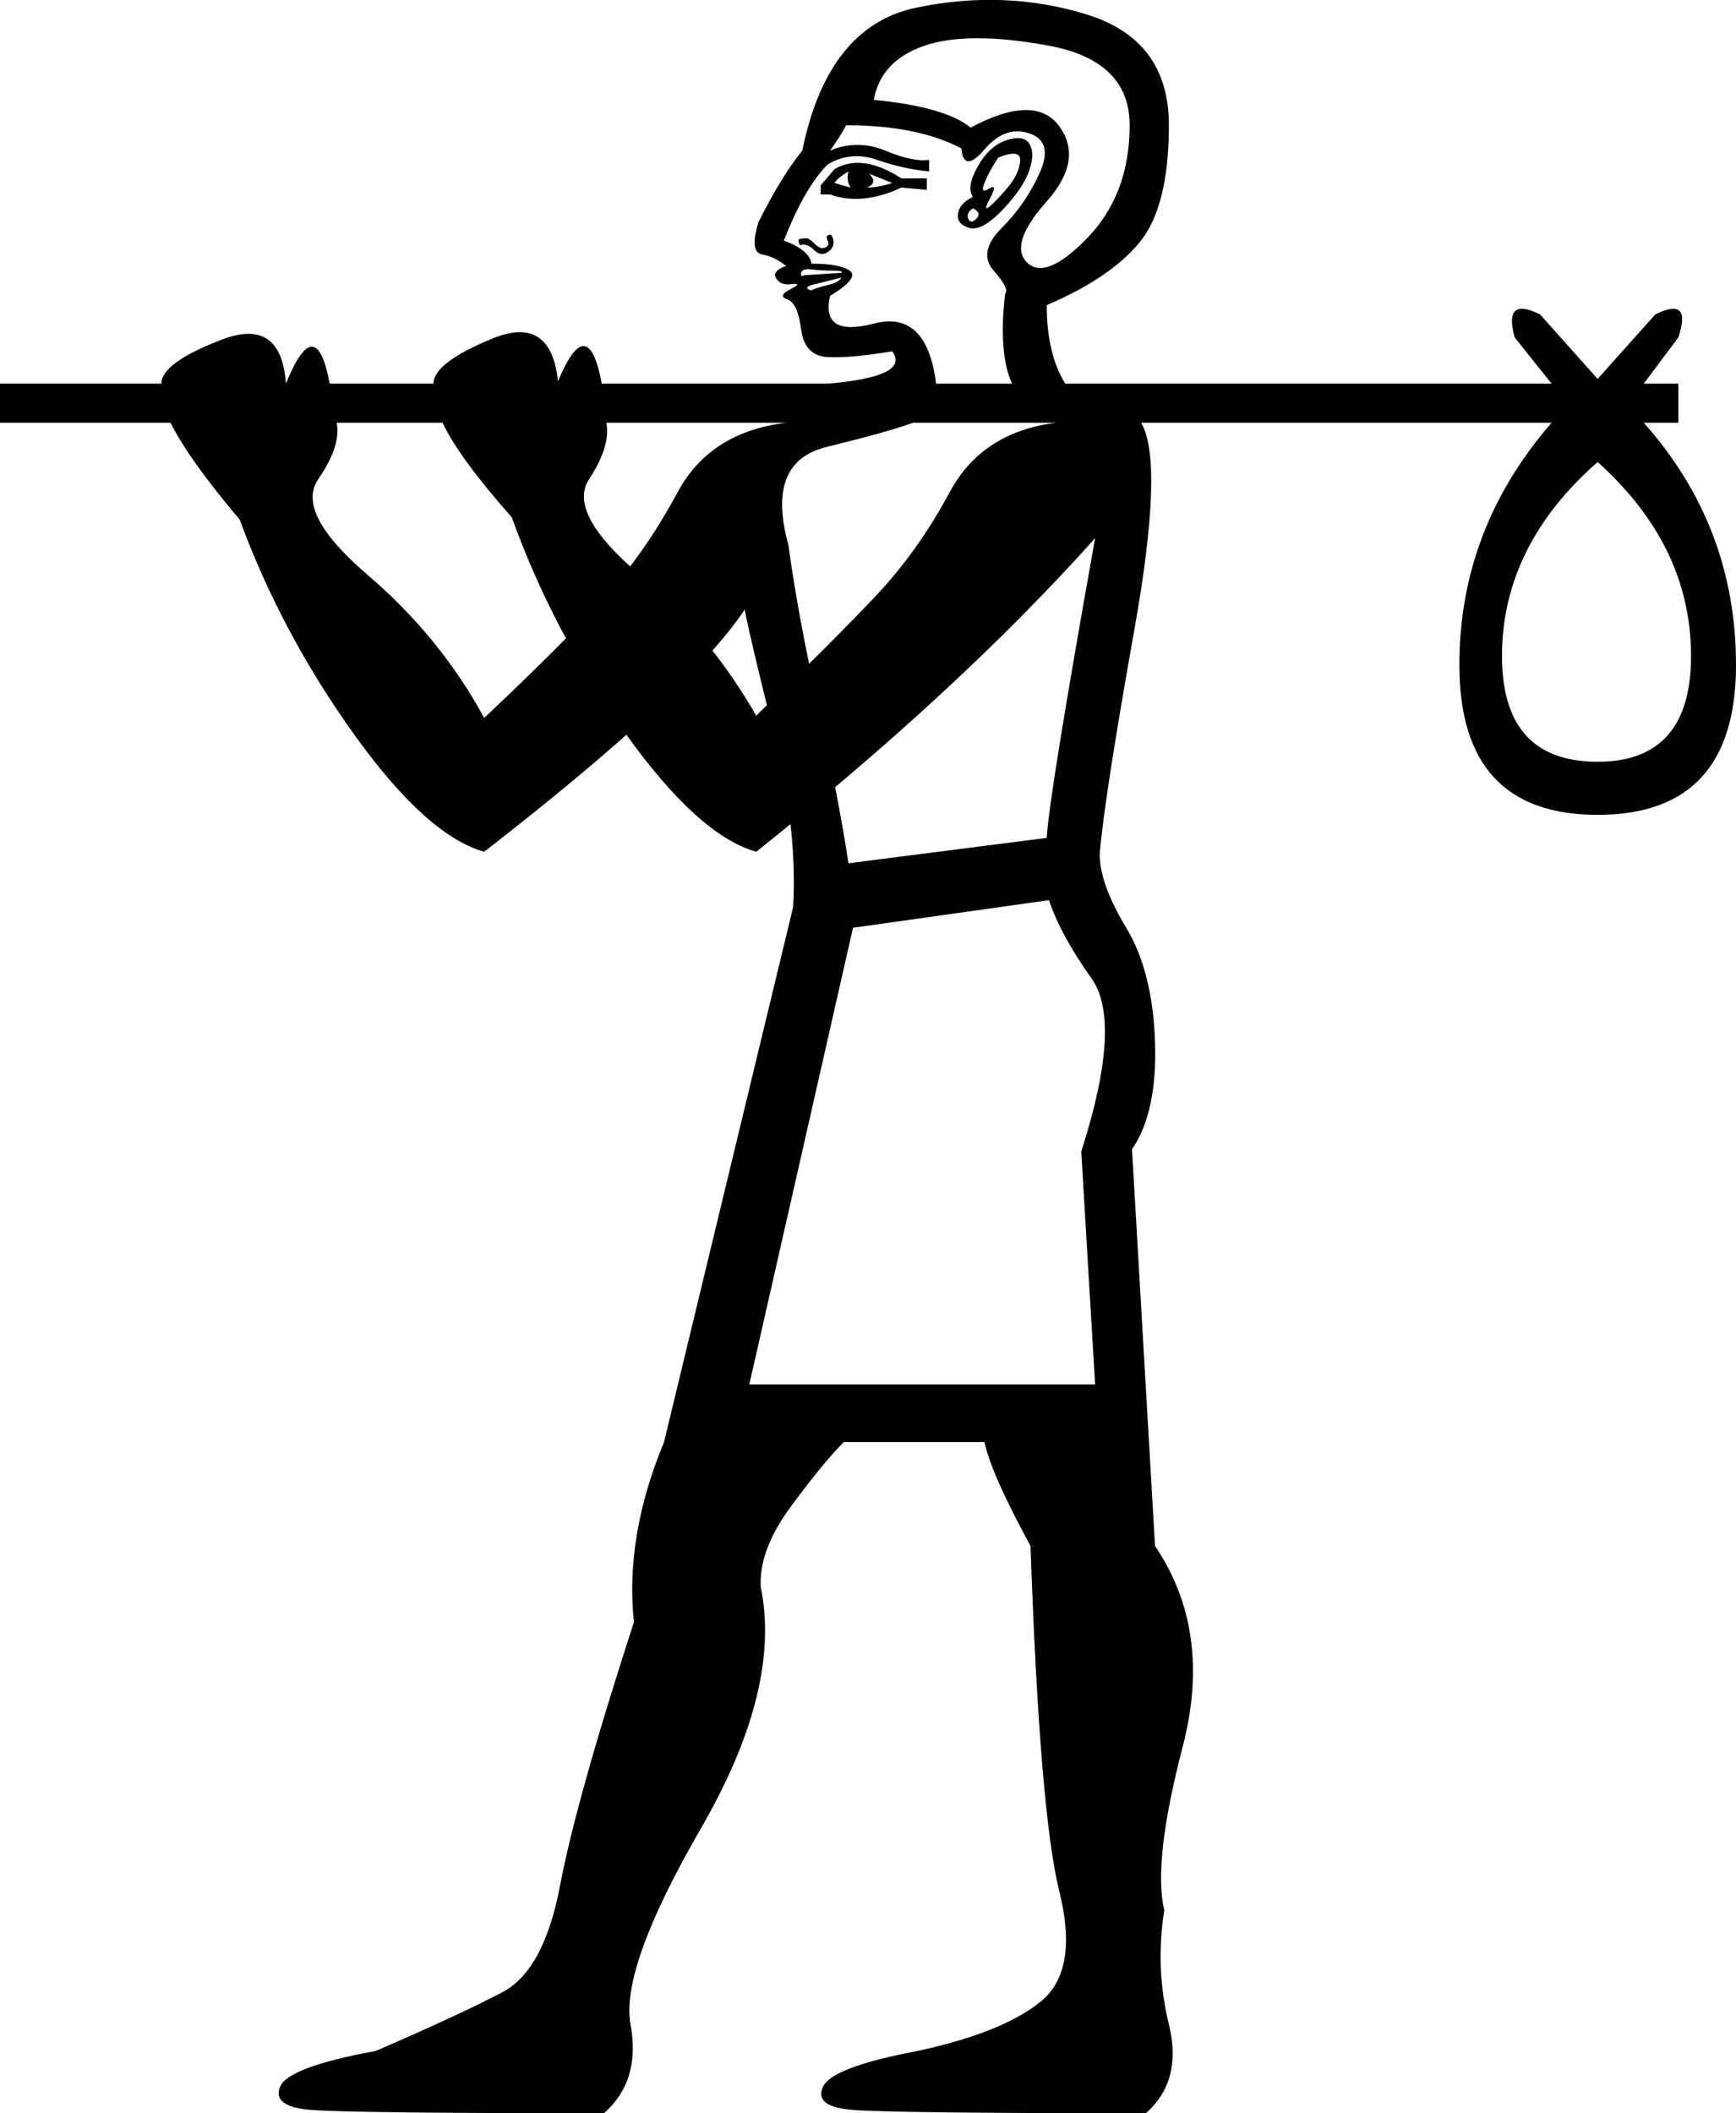 <?xml version='1.0' encoding ='UTF-8' standalone='yes'?>
<svg width='14.779' height='17.985' xmlns='http://www.w3.org/2000/svg' xmlns:xlink='http://www.w3.org/1999/xlink' xmlns:inkscape='http://www.inkscape.org/namespaces/inkscape'>
<path style='fill:#000000; stroke:none' d=' M 6.379 11.783  L 9.323 11.783  L 9.205 9.8  Q 9.558 8.701 9.293 8.328  Q 9.028 7.955 8.93 7.661  L 7.262 7.896  L 6.379 11.783  Z  M 8.283 1.675  Q 8.224 1.596 8.322 1.42  Q 8.42 1.243 8.567 1.194  Q 8.714 1.145 8.763 1.223  Q 8.813 1.302 8.763 1.449  Q 8.714 1.596 8.538 1.783  Q 8.361 1.969 8.253 1.94  Q 8.145 1.91 8.155 1.822  Q 8.165 1.734 8.283 1.675  Z  M 8.498 1.341  Q 8.42 1.459 8.381 1.557  Q 8.341 1.655 8.42 1.606  Q 8.498 1.557 8.43 1.685  Q 8.361 1.812 8.43 1.753  Q 8.498 1.694 8.587 1.586  Q 8.675 1.478 8.685 1.371  Q 8.695 1.263 8.498 1.341  Z  M 8.263 1.086  Q 8.813 0.792 9.019 1.076  Q 9.225 1.361 8.911 1.714  Q 8.597 2.067 8.734 2.224  Q 8.891 2.401 9.254 2.028  Q 9.617 1.655 9.617 1.066  Q 9.617 0.517 8.93 0.389  Q 8.243 0.262 7.87 0.389  Q 7.498 0.517 7.439 0.85  Q 8.047 0.909 8.263 1.086  Z  M 8.283 1.773  Q 8.224 1.812 8.243 1.861  Q 8.263 1.91 8.312 1.861  Q 8.361 1.812 8.283 1.773  Z  M 6.987 1.655  L 6.987 1.577  L 7.105 1.439  Q 7.34 1.302 7.674 1.518  L 7.89 1.518  L 7.89 1.616  L 7.674 1.596  Q 7.34 1.753 7.066 1.655  L 6.987 1.655  Z  M 7.105 1.557  Q 7.164 1.577 7.242 1.596  Q 7.203 1.537 7.223 1.459  Q 7.125 1.518 7.105 1.557  Z  M 7.38 1.596  Q 7.478 1.596 7.596 1.557  L 7.399 1.478  Q 7.478 1.557 7.38 1.596  Z  M 6.811 2.087  Q 6.791 2.048 6.801 2.038  Q 6.811 2.028 6.869 2.028  Q 6.889 2.028 6.938 2.077  Q 6.987 2.126 7.026 2.107  Q 7.066 2.087 7.046 2.048  Q 7.026 2.008 7.056 1.999  Q 7.085 1.989 7.095 2.048  Q 7.105 2.107 7.046 2.146  Q 6.987 2.185 6.928 2.126  Q 6.869 2.067 6.811 2.087  Z  M 7.164 2.362  L 6.928 2.421  Q 6.85 2.44 6.879 2.46  Q 6.909 2.479 6.928 2.46  Q 6.987 2.44 7.066 2.421  Q 7.144 2.401 7.164 2.362  Z  M 7.164 2.322  Q 7.183 2.303 7.085 2.303  Q 6.987 2.303 6.909 2.293  Q 6.83 2.283 6.82 2.322  Q 6.811 2.362 6.85 2.342  L 7.164 2.322  Z  M 8.616 3.265  Q 8.498 3.009 8.557 2.499  Q 8.597 2.46 8.459 2.303  Q 8.322 2.146 8.528 1.94  Q 8.734 1.734 8.852 1.469  Q 8.97 1.204 8.763 1.135  Q 8.557 1.066 8.381 1.272  Q 8.204 1.478 8.184 1.263  Q 7.812 1.066 7.203 1.066  Q 7.164 1.145 7.066 1.282  Q 7.301 1.184 7.537 1.282  Q 7.772 1.38 7.91 1.361  L 7.91 1.459  Q 7.694 1.439 7.468 1.361  Q 7.242 1.282 7.046 1.4  Q 6.85 1.596 6.673 2.048  Q 6.889 2.126 6.909 2.244  Q 7.144 2.244 7.233 2.303  Q 7.321 2.362 7.066 2.519  Q 6.987 2.872 7.439 2.754  Q 7.89 2.636 7.969 3.265  L 8.616 3.265  Z  M 13.601 3.932  Q 12.797 4.638 12.787 5.561  Q 12.777 6.483 13.601 6.483  Q 14.406 6.483 14.396 5.561  Q 14.387 4.638 13.601 3.932  Z  M 7.046 3.265  Q 7.753 3.206 7.596 2.99  Q 7.242 3.049 7.046 3.039  Q 6.85 3.029 6.82 2.803  Q 6.791 2.578 6.703 2.548  Q 6.614 2.519 6.732 2.46  Q 6.85 2.401 6.712 2.421  Q 6.634 2.421 6.604 2.362  Q 6.575 2.303 6.693 2.264  Q 6.595 2.185 6.487 2.165  Q 6.379 2.146 6.457 1.891  Q 6.654 1.498 6.83 1.282  Q 7.046 0.222 7.802 0.065  Q 8.557 -0.092 9.254 0.124  Q 9.951 0.34 9.951 1.066  Q 9.951 1.753 9.706 2.057  Q 9.46 2.362 8.911 2.597  Q 8.911 3.009 9.068 3.265  L 13.209 3.265  L 12.895 2.872  Q 12.797 2.519 13.111 2.676  L 13.601 3.225  L 14.092 2.676  Q 14.406 2.519 14.288 2.872  L 13.994 3.265  L 14.288 3.265  L 14.288 3.598  L 13.994 3.598  Q 14.779 4.481 14.779 5.659  Q 14.779 6.935 13.601 6.935  Q 12.424 6.935 12.424 5.659  Q 12.424 4.501 13.209 3.598  L 9.715 3.598  Q 9.912 3.932 9.656 5.365  Q 9.401 6.797 9.362 7.268  Q 9.362 7.524 9.588 7.896  Q 9.813 8.269 9.833 8.868  Q 9.853 9.467 9.637 9.781  L 9.833 13.157  Q 10.324 13.883 10.069 14.864  Q 9.813 15.845 9.912 16.258  Q 9.833 16.748 9.951 17.229  Q 10.069 17.71 9.755 17.985  Q 7.556 17.985 7.242 17.955  Q 6.928 17.926 7.007 17.759  Q 7.085 17.592 7.812 17.455  Q 8.538 17.298 8.862 17.033  Q 9.185 16.768 9.019 16.101  Q 8.852 15.433 8.773 13.157  Q 8.44 12.548 8.381 12.273  L 7.183 12.273  Q 7.007 12.45 6.732 12.823  Q 6.457 13.196 6.477 13.51  Q 6.654 14.373 5.967 15.561  Q 5.28 16.748 5.368 17.229  Q 5.456 17.71 5.142 17.985  Q 2.944 17.985 2.63 17.955  Q 2.316 17.926 2.385 17.759  Q 2.453 17.592 3.199 17.455  Q 3.925 17.141 4.279 16.954  Q 4.632 16.768 4.769 16.042  Q 4.907 15.315 5.397 13.804  Q 5.319 13.078 5.653 12.273  L 5.653 12.273  L 6.752 7.72  Q 6.791 7.053 6.585 6.228  Q 6.379 5.404 6.34 5.188  Q 5.868 5.895 4.122 7.249  Q 3.631 7.111 3.013 6.248  Q 2.394 5.384 2.041 4.423  Q 1.609 3.912 1.452 3.598  L 0 3.598  L 0 3.265  L 1.374 3.265  Q 1.374 3.088 1.884 2.892  Q 2.394 2.695 2.434 3.265  Q 2.689 2.636 2.807 3.265  L 3.69 3.265  Q 3.69 3.088 4.19 2.882  Q 4.691 2.676 4.75 3.245  Q 5.005 2.636 5.123 3.265  L 7.046 3.265  Z  M 5.162 3.598  Q 5.201 3.794 5.015 4.079  Q 4.828 4.364 5.437 4.884  Q 6.045 5.404 6.438 6.091  Q 7.085 5.463 7.448 5.08  Q 7.812 4.697 8.086 4.187  Q 8.361 3.677 8.989 3.598  L 7.772 3.598  Q 7.556 3.677 7.036 3.804  Q 6.516 3.932 6.712 4.638  Q 6.791 5.227 6.968 6.022  Q 7.144 6.817 7.223 7.347  L 8.911 7.131  Q 8.93 6.778 9.323 4.58  Q 8.165 5.875 6.438 7.249  Q 5.947 7.111 5.329 6.248  Q 4.71 5.384 4.357 4.403  Q 3.906 3.893 3.768 3.598  L 2.866 3.598  Q 2.905 3.794 2.709 4.079  Q 2.512 4.364 3.131 4.894  Q 3.749 5.423 4.122 6.11  Q 4.789 5.482 5.142 5.09  Q 5.496 4.697 5.77 4.187  Q 6.045 3.677 6.693 3.598  L 5.162 3.598  Z '/></svg>
